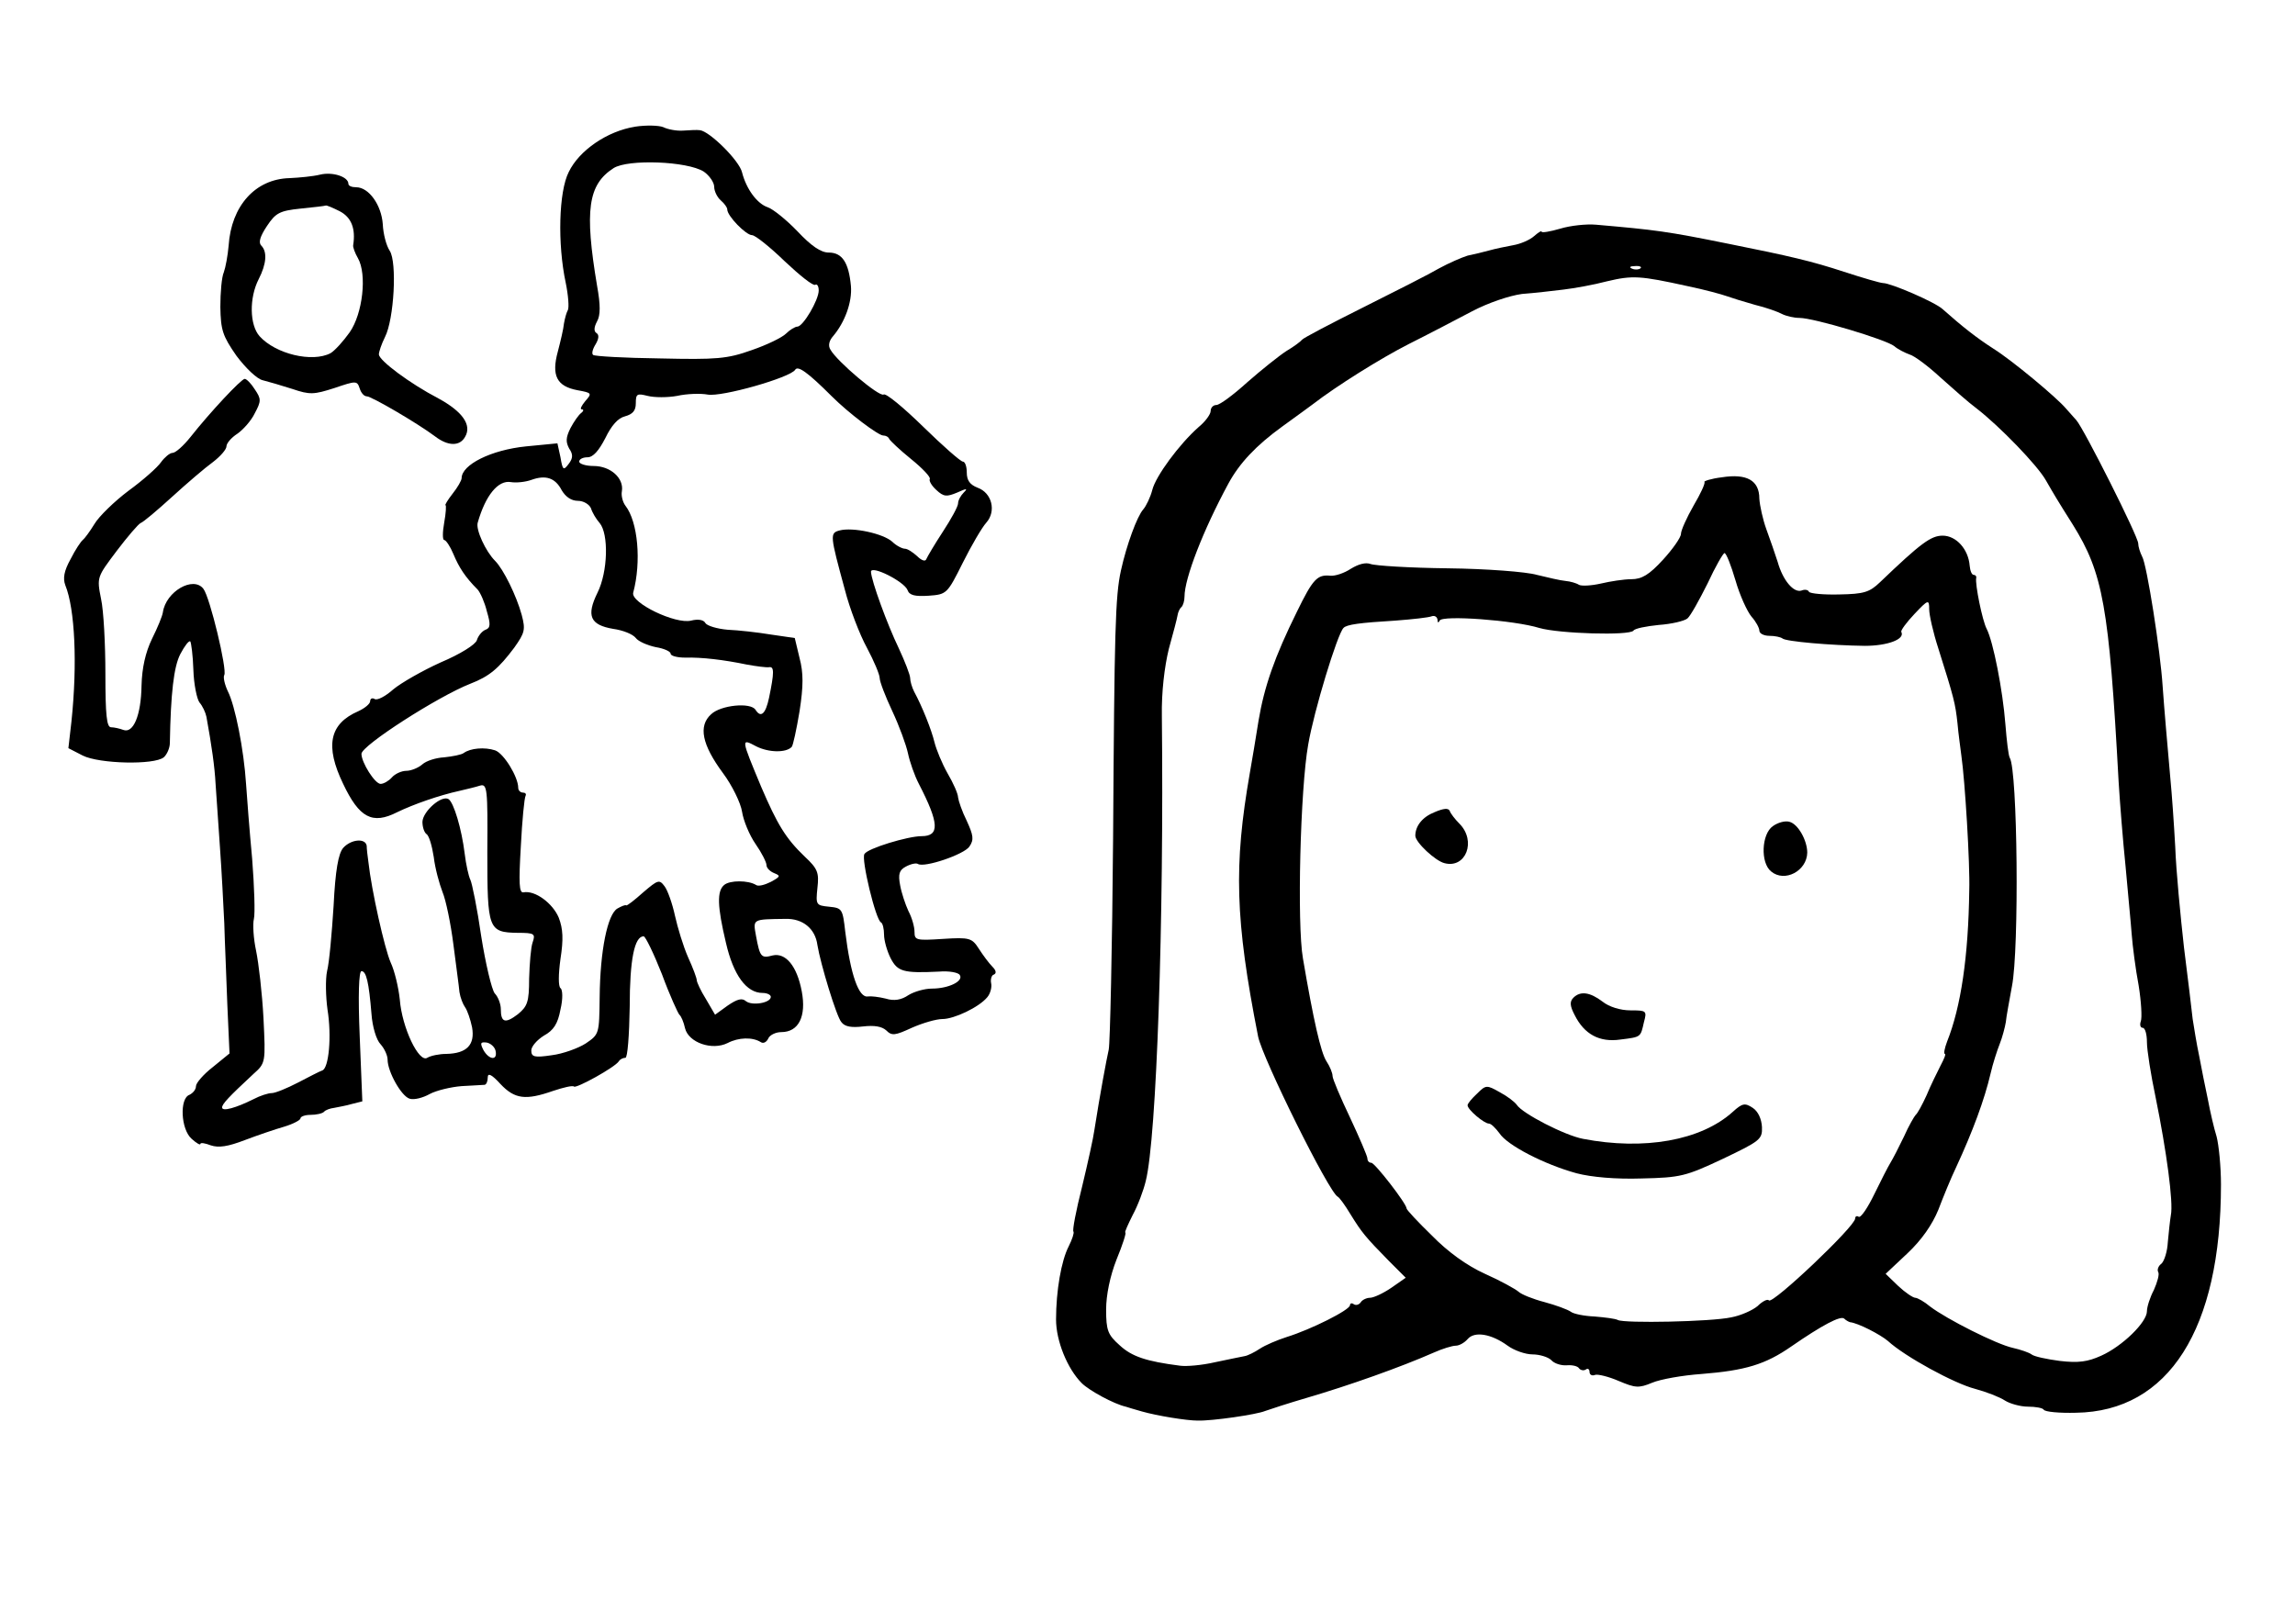 <?xml version="1.0" standalone="no"?>
<!DOCTYPE svg PUBLIC "-//W3C//DTD SVG 20010904//EN"
 "http://www.w3.org/TR/2001/REC-SVG-20010904/DTD/svg10.dtd">
<svg version="1.0" xmlns="http://www.w3.org/2000/svg"
 width="527pt" height="373pt" viewBox="0 0 527 373"
 preserveAspectRatio="xMidYMid meet">
<g transform="translate(0,373) scale(0.1,-0.1)"
fill="#000000" stroke="none">
<path d="M1458 3439 c-63 -10 -128 -54 -152 -104 -23 -45 -26 -165 -7 -254 6
-29 8 -57 5 -63 -3 -5 -7 -19 -9 -31 -1 -12 -8 -41 -14 -64 -15 -55 -3 -80 45
-89 33 -6 34 -7 18 -25 -9 -11 -13 -19 -8 -19 5 0 4 -4 -1 -8 -6 -4 -17 -20
-25 -35 -11 -22 -11 -32 -3 -47 9 -13 9 -22 -1 -35 -12 -16 -14 -15 -19 15
l-7 32 -72 -7 c-80 -8 -148 -42 -148 -73 0 -5 -9 -21 -21 -36 -11 -14 -18 -26
-16 -26 2 0 1 -18 -3 -40 -4 -22 -4 -40 0 -40 4 0 14 -15 21 -32 13 -31 27
-53 56 -82 6 -7 16 -29 21 -50 9 -30 8 -38 -3 -42 -8 -3 -17 -14 -20 -24 -3
-10 -38 -32 -83 -51 -42 -19 -91 -47 -109 -62 -18 -16 -37 -26 -43 -22 -5 3
-10 1 -10 -5 0 -6 -12 -16 -27 -23 -67 -29 -77 -80 -35 -167 37 -78 67 -94
124 -65 37 18 97 39 143 49 17 4 38 9 47 12 17 5 18 -7 17 -152 0 -178 2 -185
70 -186 38 0 41 -2 34 -22 -4 -11 -7 -49 -8 -83 0 -54 -4 -64 -26 -82 -29 -22
-39 -19 -39 12 0 11 -6 28 -14 36 -7 9 -21 68 -31 131 -9 63 -21 122 -25 130
-4 8 -10 35 -13 60 -7 57 -25 117 -37 125 -16 10 -59 -28 -60 -52 0 -12 4 -24
9 -28 6 -3 13 -27 17 -53 3 -26 13 -62 20 -80 8 -19 19 -73 25 -120 6 -48 13
-97 14 -110 2 -13 8 -28 13 -35 5 -7 12 -27 16 -46 7 -40 -12 -60 -59 -61 -16
0 -36 -4 -44 -9 -19 -12 -58 69 -63 134 -3 28 -12 66 -21 85 -14 32 -44 166
-51 230 -2 14 -4 31 -4 38 -3 18 -36 15 -54 -5 -11 -13 -18 -51 -22 -133 -4
-63 -10 -131 -15 -150 -4 -19 -3 -59 1 -88 10 -62 3 -135 -12 -140 -6 -2 -31
-15 -56 -28 -25 -13 -52 -24 -60 -24 -8 0 -27 -6 -42 -14 -40 -20 -72 -29 -72
-19 0 8 15 24 72 77 28 25 28 26 23 128 -3 57 -11 126 -17 155 -6 28 -8 61 -5
73 3 12 1 74 -4 138 -6 64 -12 142 -14 172 -5 78 -25 180 -42 213 -7 15 -11
32 -8 37 7 12 -33 179 -48 198 -23 30 -86 -6 -93 -54 -1 -8 -12 -35 -25 -61
-15 -31 -23 -67 -24 -107 -1 -69 -19 -111 -42 -102 -8 3 -21 6 -28 6 -10 0
-13 28 -13 123 0 67 -4 145 -10 172 -10 50 -9 50 36 110 25 33 50 62 55 64 6
2 38 29 72 60 34 31 76 67 94 80 17 13 31 29 31 36 0 7 11 20 25 29 13 9 32
30 40 47 15 28 15 33 0 55 -8 13 -19 24 -23 24 -8 0 -80 -77 -125 -134 -16
-20 -34 -36 -41 -36 -6 0 -18 -10 -26 -21 -8 -12 -42 -42 -75 -66 -32 -24 -68
-59 -78 -76 -11 -18 -23 -34 -27 -37 -4 -3 -17 -22 -28 -44 -15 -27 -18 -44
-12 -60 22 -54 28 -180 14 -313 l-7 -61 33 -17 c38 -19 164 -22 186 -4 7 6 14
21 14 33 2 114 9 175 24 204 10 19 20 32 23 29 2 -3 6 -32 7 -65 1 -33 8 -67
14 -75 7 -8 14 -23 16 -33 12 -66 19 -115 21 -154 2 -25 6 -90 10 -145 4 -55
8 -134 10 -175 1 -41 5 -125 7 -187 l5 -112 -38 -31 c-22 -17 -39 -37 -39 -44
0 -8 -7 -16 -15 -20 -23 -8 -20 -79 5 -101 11 -10 20 -15 20 -12 0 4 11 2 24
-3 18 -6 39 -3 78 12 29 11 70 25 91 31 20 6 37 15 37 19 0 4 10 8 23 8 13 0
27 3 31 7 3 4 14 8 23 9 9 2 28 5 41 9 l24 6 -6 149 c-4 95 -2 150 4 150 11 0
17 -25 23 -98 2 -29 11 -60 21 -70 9 -10 16 -26 16 -35 0 -28 32 -85 51 -90
10 -3 30 2 46 11 15 8 48 16 73 18 25 1 48 3 53 3 4 1 7 8 7 17 0 11 9 7 29
-15 33 -35 58 -38 121 -16 24 8 45 13 48 10 5 -5 94 44 103 58 3 5 10 8 15 8
5 -1 9 52 10 117 0 109 11 162 32 162 4 0 23 -39 42 -87 18 -49 37 -90 40 -93
4 -3 10 -17 13 -31 8 -33 62 -52 98 -34 25 13 57 14 76 2 6 -4 13 0 17 8 3 8
17 15 30 15 40 0 58 36 47 94 -11 58 -37 89 -67 82 -26 -7 -29 -4 -38 45 -7
39 -9 38 68 39 39 1 68 -22 73 -60 7 -43 44 -165 55 -177 8 -11 24 -13 50 -10
26 3 43 0 53 -9 13 -13 20 -12 59 6 25 11 56 20 70 20 27 0 84 27 103 50 7 8
11 23 9 32 -2 9 1 19 6 20 7 3 5 10 -3 18 -8 8 -22 27 -31 41 -16 25 -21 27
-83 23 -61 -4 -65 -3 -65 16 0 12 -6 33 -14 48 -7 15 -16 42 -19 59 -5 26 -2
35 13 43 11 6 24 9 28 6 15 -9 106 22 118 40 11 16 9 26 -6 59 -11 22 -19 46
-20 54 0 8 -11 33 -24 55 -13 23 -26 55 -30 71 -7 29 -28 82 -47 117 -5 10 -9
24 -9 31 0 7 -12 38 -26 68 -27 56 -63 155 -64 176 0 16 76 -22 84 -42 4 -12
17 -15 48 -13 42 3 43 4 79 76 20 40 44 81 54 92 23 26 13 68 -20 80 -18 7
-25 17 -25 35 0 14 -4 25 -9 25 -5 0 -46 36 -91 80 -45 44 -86 78 -91 74 -10
-6 -107 76 -122 103 -6 9 -3 21 6 31 27 32 44 78 41 115 -5 54 -20 77 -51 77
-18 0 -40 15 -72 49 -25 26 -56 51 -68 55 -24 8 -49 41 -59 80 -6 27 -75 95
-97 97 -6 1 -24 0 -39 -1 -15 -1 -35 3 -45 8 -10 4 -39 5 -65 1z m158 -103
c13 -9 24 -25 24 -35 0 -10 7 -24 15 -31 8 -7 15 -16 15 -21 0 -15 43 -59 57
-59 7 0 41 -27 75 -60 34 -32 65 -57 70 -54 4 3 8 -3 8 -13 0 -22 -36 -83 -49
-83 -5 0 -17 -7 -26 -16 -9 -9 -44 -26 -79 -38 -56 -20 -80 -22 -211 -19 -81
1 -150 5 -153 8 -4 3 -1 14 6 25 7 12 8 21 2 25 -7 4 -6 14 1 27 8 14 8 38 0
82 -29 173 -21 232 38 270 33 21 169 16 207 -8z m294 -516 c39 -39 107 -90
118 -90 6 0 12 -3 14 -8 2 -4 24 -25 50 -46 26 -21 46 -42 43 -46 -2 -4 4 -15
15 -25 17 -16 24 -16 48 -6 22 10 25 10 15 0 -7 -7 -13 -18 -13 -25 0 -7 -16
-36 -35 -65 -19 -29 -36 -58 -38 -63 -2 -6 -11 -3 -21 7 -10 9 -22 17 -28 17
-6 0 -20 7 -29 16 -21 19 -91 34 -121 26 -23 -6 -22 -11 12 -136 11 -43 34
-103 51 -134 16 -30 29 -61 29 -69 0 -8 13 -42 29 -76 16 -34 32 -78 36 -97 4
-19 15 -51 25 -70 47 -91 48 -120 6 -120 -31 0 -124 -28 -131 -41 -8 -11 26
-152 38 -157 4 -2 7 -15 7 -28 0 -14 7 -38 15 -54 16 -31 29 -35 111 -31 23 2
45 -2 48 -8 9 -14 -26 -31 -64 -31 -17 0 -41 -7 -54 -15 -16 -11 -33 -14 -52
-8 -16 4 -34 6 -41 5 -21 -4 -40 50 -52 148 -6 53 -7 55 -37 58 -30 3 -31 4
-27 43 4 35 1 44 -29 72 -44 42 -63 74 -100 160 -47 113 -47 112 -11 93 28
-14 68 -15 81 -1 3 3 11 40 18 82 9 58 9 88 0 122 l-11 46 -55 8 c-30 5 -75
10 -99 11 -24 2 -47 9 -51 15 -4 8 -17 10 -33 6 -36 -9 -139 41 -133 64 19 71
11 163 -18 200 -6 8 -10 23 -8 33 5 30 -26 58 -65 58 -18 0 -33 5 -33 10 0 6
9 10 19 10 13 0 26 15 41 44 14 29 29 46 45 50 18 5 25 13 25 30 0 22 3 23 27
17 16 -4 46 -4 68 0 22 5 54 6 70 3 32 -6 190 39 201 57 6 10 28 -5 84 -61z
m-620 -216 c9 -15 22 -24 37 -24 13 0 26 -8 30 -17 3 -10 12 -25 20 -34 21
-25 19 -112 -5 -160 -26 -53 -17 -74 36 -83 22 -3 45 -12 52 -21 6 -8 27 -17
46 -21 19 -3 34 -10 34 -15 0 -5 15 -9 33 -9 39 1 89 -5 142 -16 22 -4 45 -7
51 -6 12 2 12 -12 0 -70 -8 -38 -19 -47 -31 -28 -11 18 -80 11 -102 -10 -30
-27 -21 -70 27 -135 21 -28 41 -69 44 -89 3 -20 17 -54 31 -74 14 -20 25 -42
25 -48 0 -7 8 -15 18 -19 15 -6 14 -8 -8 -20 -14 -7 -29 -11 -34 -7 -18 11
-60 11 -73 0 -17 -14 -16 -49 4 -133 17 -74 47 -115 84 -115 10 0 19 -4 19 -9
0 -14 -43 -21 -57 -10 -9 8 -20 5 -42 -10 l-29 -21 -21 36 c-12 19 -21 39 -21
43 0 5 -9 29 -20 53 -11 25 -24 68 -30 95 -6 28 -17 59 -24 68 -12 16 -15 15
-49 -14 -20 -18 -37 -31 -39 -30 -2 2 -11 -2 -20 -7 -23 -13 -40 -97 -41 -204
-1 -84 -1 -85 -32 -106 -17 -11 -53 -24 -78 -27 -40 -6 -47 -4 -47 11 0 9 13
24 29 34 22 12 32 27 38 60 6 25 5 46 0 49 -5 4 -5 31 0 67 7 45 6 69 -4 95
-14 33 -54 63 -81 58 -10 -2 -11 21 -6 106 3 59 8 111 11 116 2 4 -1 7 -6 7
-6 0 -11 5 -11 11 0 25 -33 79 -53 86 -24 8 -57 5 -72 -6 -5 -4 -26 -8 -45
-10 -19 -1 -41 -8 -50 -16 -9 -8 -26 -15 -37 -15 -11 0 -26 -7 -33 -15 -7 -8
-19 -15 -26 -15 -13 0 -44 49 -44 69 0 19 176 132 250 161 44 17 65 35 101 83
24 34 26 41 17 75 -12 44 -42 105 -61 124 -22 22 -45 72 -40 88 18 63 47 98
76 93 12 -2 33 0 47 5 33 12 55 5 70 -24z m-152 -1287 c5 -23 -15 -21 -28 2
-8 16 -7 19 8 17 9 -2 18 -10 20 -19z"/>
<path d="M735 3329 c-16 -4 -48 -7 -70 -8 -79 -2 -134 -64 -140 -155 -2 -23
-7 -50 -11 -61 -5 -11 -8 -47 -8 -80 1 -53 5 -66 37 -112 21 -28 47 -53 60
-56 12 -3 43 -12 68 -20 41 -14 50 -13 97 2 50 17 52 17 58 -1 3 -10 10 -18
16 -18 11 0 117 -62 157 -92 30 -23 57 -23 69 -1 16 27 -6 58 -61 88 -67 35
-136 87 -137 101 0 6 6 24 14 40 21 41 28 172 11 198 -8 12 -15 39 -16 61 -3
44 -32 85 -61 85 -10 0 -18 3 -18 8 0 16 -36 28 -65 21z m45 -84 c27 -14 37
-40 31 -78 -1 -4 4 -18 11 -30 21 -37 11 -127 -19 -170 -15 -21 -34 -42 -44
-48 -42 -22 -126 -2 -163 39 -23 26 -24 88 -2 131 18 35 20 63 6 77 -7 7 -3
21 13 45 20 30 29 35 77 40 30 3 56 6 58 7 2 1 16 -5 32 -13z"/>
<path d="M3583 3205 c-24 -7 -43 -10 -43 -7 0 3 -8 -2 -17 -10 -10 -9 -31 -18
-48 -21 -16 -3 -41 -8 -55 -12 -14 -4 -36 -9 -50 -12 -13 -4 -43 -17 -65 -29
-22 -13 -101 -53 -175 -90 -74 -37 -137 -70 -140 -74 -3 -4 -19 -16 -36 -26
-17 -11 -57 -43 -89 -71 -32 -29 -64 -53 -72 -53 -7 0 -13 -6 -13 -14 0 -7
-12 -24 -28 -37 -44 -39 -98 -112 -106 -144 -4 -16 -14 -37 -21 -45 -14 -16
-38 -81 -51 -140 -13 -59 -15 -137 -18 -615 -2 -253 -7 -471 -10 -485 -5 -22
-20 -102 -33 -185 -2 -16 -15 -75 -28 -129 -14 -55 -23 -102 -20 -104 2 -3 -3
-18 -11 -34 -17 -33 -29 -102 -29 -168 0 -49 26 -113 59 -146 17 -17 74 -48
101 -54 3 -1 19 -6 37 -11 35 -10 103 -21 128 -21 34 -1 136 14 155 22 11 4
54 18 95 30 99 29 217 71 292 104 20 9 43 16 51 16 8 0 20 7 27 15 16 19 55
12 92 -15 15 -11 41 -20 57 -20 16 0 36 -6 43 -13 7 -8 23 -13 36 -12 13 1 25
-2 28 -7 3 -4 10 -6 15 -3 5 4 9 1 9 -5 0 -7 6 -10 13 -7 6 2 31 -4 54 -14 38
-16 46 -17 77 -4 19 8 70 17 113 20 101 8 147 22 206 63 71 49 114 72 122 64
4 -4 10 -7 13 -8 19 -2 69 -28 87 -43 39 -36 153 -98 200 -110 26 -7 57 -19
69 -27 11 -7 35 -14 53 -14 17 0 34 -3 36 -7 3 -5 36 -8 74 -7 213 3 333 192
333 524 0 41 -5 91 -10 110 -6 19 -15 58 -20 85 -6 28 -15 73 -20 100 -6 28
-12 66 -15 85 -2 19 -11 94 -20 165 -8 72 -18 175 -20 230 -3 55 -8 125 -11
155 -7 80 -14 158 -18 215 -5 79 -36 278 -47 297 -5 10 -9 23 -9 30 0 16 -125
264 -142 283 -7 8 -18 20 -24 27 -21 25 -123 110 -166 137 -39 25 -72 51 -117
91 -17 16 -119 60 -137 60 -6 0 -47 12 -90 26 -73 24 -124 36 -264 64 -143 29
-168 32 -305 44 -22 2 -59 -2 -82 -9z m184 -91 c-3 -3 -12 -4 -19 -1 -8 3 -5
6 6 6 11 1 17 -2 13 -5z m108 -41 c39 -8 79 -19 90 -23 11 -4 40 -13 65 -20
25 -6 53 -16 62 -21 10 -5 28 -9 40 -9 33 0 200 -50 218 -65 8 -7 24 -15 35
-19 11 -3 43 -27 70 -52 28 -25 65 -58 84 -72 53 -41 140 -131 159 -165 19
-33 26 -45 62 -102 69 -111 83 -186 105 -590 3 -49 10 -137 16 -195 5 -58 12
-127 14 -155 2 -27 9 -81 16 -118 6 -37 8 -74 5 -82 -3 -8 -1 -15 4 -15 6 0
10 -15 10 -33 0 -18 9 -75 20 -127 25 -123 41 -241 35 -270 -2 -12 -5 -40 -7
-62 -1 -21 -8 -44 -15 -50 -7 -5 -10 -14 -7 -19 3 -5 -2 -23 -10 -41 -9 -17
-16 -39 -16 -49 0 -25 -56 -80 -105 -102 -31 -14 -52 -17 -95 -12 -30 4 -59
10 -65 15 -5 4 -25 11 -43 15 -37 8 -152 66 -190 95 -13 11 -29 20 -34 20 -5
0 -23 12 -39 27 l-29 28 50 47 c33 31 57 66 71 100 11 29 29 73 41 98 38 82
65 155 79 215 5 22 15 53 21 68 6 15 12 38 14 50 1 12 8 49 14 82 17 85 13
497 -5 525 -3 5 -7 39 -10 77 -6 78 -28 190 -43 219 -10 19 -27 103 -24 117 1
4 -2 7 -6 7 -4 0 -8 9 -9 21 -3 38 -31 69 -62 69 -27 0 -50 -17 -144 -107 -24
-23 -37 -27 -93 -28 -36 -1 -67 2 -70 6 -2 5 -10 6 -17 3 -18 -6 -43 23 -55
66 -6 19 -18 53 -26 75 -8 22 -15 54 -16 70 0 42 -29 58 -86 49 -25 -3 -43 -9
-40 -11 2 -3 -9 -27 -25 -54 -16 -28 -29 -57 -29 -65 0 -8 -19 -35 -41 -59
-32 -35 -49 -45 -73 -45 -17 0 -49 -5 -70 -10 -22 -5 -44 -6 -50 -3 -6 4 -20
8 -31 9 -12 1 -41 8 -66 14 -24 7 -116 14 -204 15 -88 1 -168 6 -178 10 -11 4
-27 0 -45 -11 -15 -10 -36 -17 -47 -16 -30 3 -40 -7 -77 -83 -51 -103 -75
-172 -88 -250 -6 -38 -15 -92 -20 -120 -37 -212 -34 -336 19 -605 10 -50 163
-359 183 -368 4 -2 17 -20 29 -40 26 -42 34 -52 88 -107 l39 -39 -33 -23 c-19
-13 -41 -23 -49 -23 -8 0 -18 -5 -21 -10 -4 -6 -11 -8 -16 -5 -5 4 -9 2 -9 -2
0 -11 -90 -56 -145 -73 -22 -7 -50 -19 -62 -27 -12 -8 -28 -16 -35 -17 -7 -1
-38 -8 -68 -14 -30 -7 -66 -10 -80 -8 -78 10 -111 21 -139 47 -27 24 -31 34
-31 82 0 33 9 77 24 115 14 34 23 62 20 62 -2 0 6 18 17 40 12 22 25 57 30 78
25 99 42 599 37 1067 -1 56 6 114 16 155 10 36 19 70 20 77 1 7 5 16 9 19 4 4
7 15 7 24 0 42 43 153 101 260 25 46 63 87 124 131 33 24 65 47 70 51 53 41
155 105 220 138 44 22 109 56 145 75 38 20 86 36 115 40 28 2 70 7 95 10 25 3
70 11 100 19 59 14 76 13 185 -11z m110 -675 c10 -35 27 -72 37 -84 10 -11 18
-26 18 -32 0 -7 11 -12 23 -12 13 0 26 -3 30 -6 7 -7 111 -16 189 -17 52 0 93
15 84 32 -2 3 12 22 30 41 32 34 34 34 34 11 0 -13 9 -53 21 -90 36 -114 39
-126 44 -172 2 -24 7 -58 9 -75 8 -55 20 -247 18 -309 -2 -151 -19 -267 -51
-347 -6 -16 -8 -28 -5 -28 3 0 -2 -12 -10 -27 -8 -16 -23 -46 -32 -68 -10 -22
-21 -42 -25 -45 -3 -3 -16 -25 -27 -50 -12 -25 -26 -52 -31 -60 -5 -8 -22 -41
-37 -72 -15 -31 -31 -55 -36 -52 -4 3 -8 1 -8 -4 0 -18 -189 -197 -198 -188
-3 4 -15 -2 -26 -13 -12 -10 -39 -22 -61 -26 -46 -10 -245 -14 -260 -6 -5 3
-29 6 -53 8 -24 1 -49 6 -55 11 -7 5 -34 15 -60 22 -27 7 -54 18 -60 24 -7 6
-41 25 -77 41 -42 19 -86 51 -122 88 -32 31 -58 59 -58 62 0 11 -73 105 -81
105 -5 0 -9 4 -9 10 0 5 -18 47 -40 94 -22 46 -40 89 -40 95 0 7 -6 22 -14 34
-13 20 -30 95 -54 236 -14 79 -6 391 12 491 13 77 67 254 81 268 7 8 37 12
120 17 39 3 76 7 83 10 6 2 12 -1 13 -8 0 -7 2 -8 5 -2 5 13 171 1 229 -17 45
-13 207 -18 216 -6 3 5 29 10 58 13 29 2 59 9 66 15 7 6 27 42 46 80 18 39 36
70 39 70 4 0 15 -28 25 -62z"/>
<path d="M3294 1865 c-28 -11 -44 -32 -44 -54 0 -15 46 -58 67 -63 49 -13 74
51 34 91 -10 10 -20 23 -22 29 -3 7 -14 6 -35 -3z"/>
<path d="M4071 1833 c-26 -18 -29 -84 -4 -104 31 -26 82 1 83 43 0 28 -21 66
-41 71 -10 3 -27 -2 -38 -10z"/>
<path d="M3613 1439 c-9 -9 -8 -19 3 -40 22 -44 57 -63 105 -56 48 6 46 5 54
40 7 26 6 27 -31 27 -23 0 -49 8 -64 20 -29 22 -51 25 -67 9z"/>
<path d="M3392 1219 c-12 -11 -22 -23 -22 -27 0 -10 38 -42 49 -42 5 0 15 -10
24 -22 18 -28 104 -72 177 -92 34 -9 91 -14 150 -12 89 2 101 5 186 45 86 41
91 45 90 73 -1 19 -9 36 -21 44 -18 12 -24 11 -46 -9 -73 -66 -204 -89 -344
-62 -42 8 -139 58 -152 78 -5 7 -22 20 -39 29 -30 17 -32 17 -52 -3z"/>
</g>
</svg>
